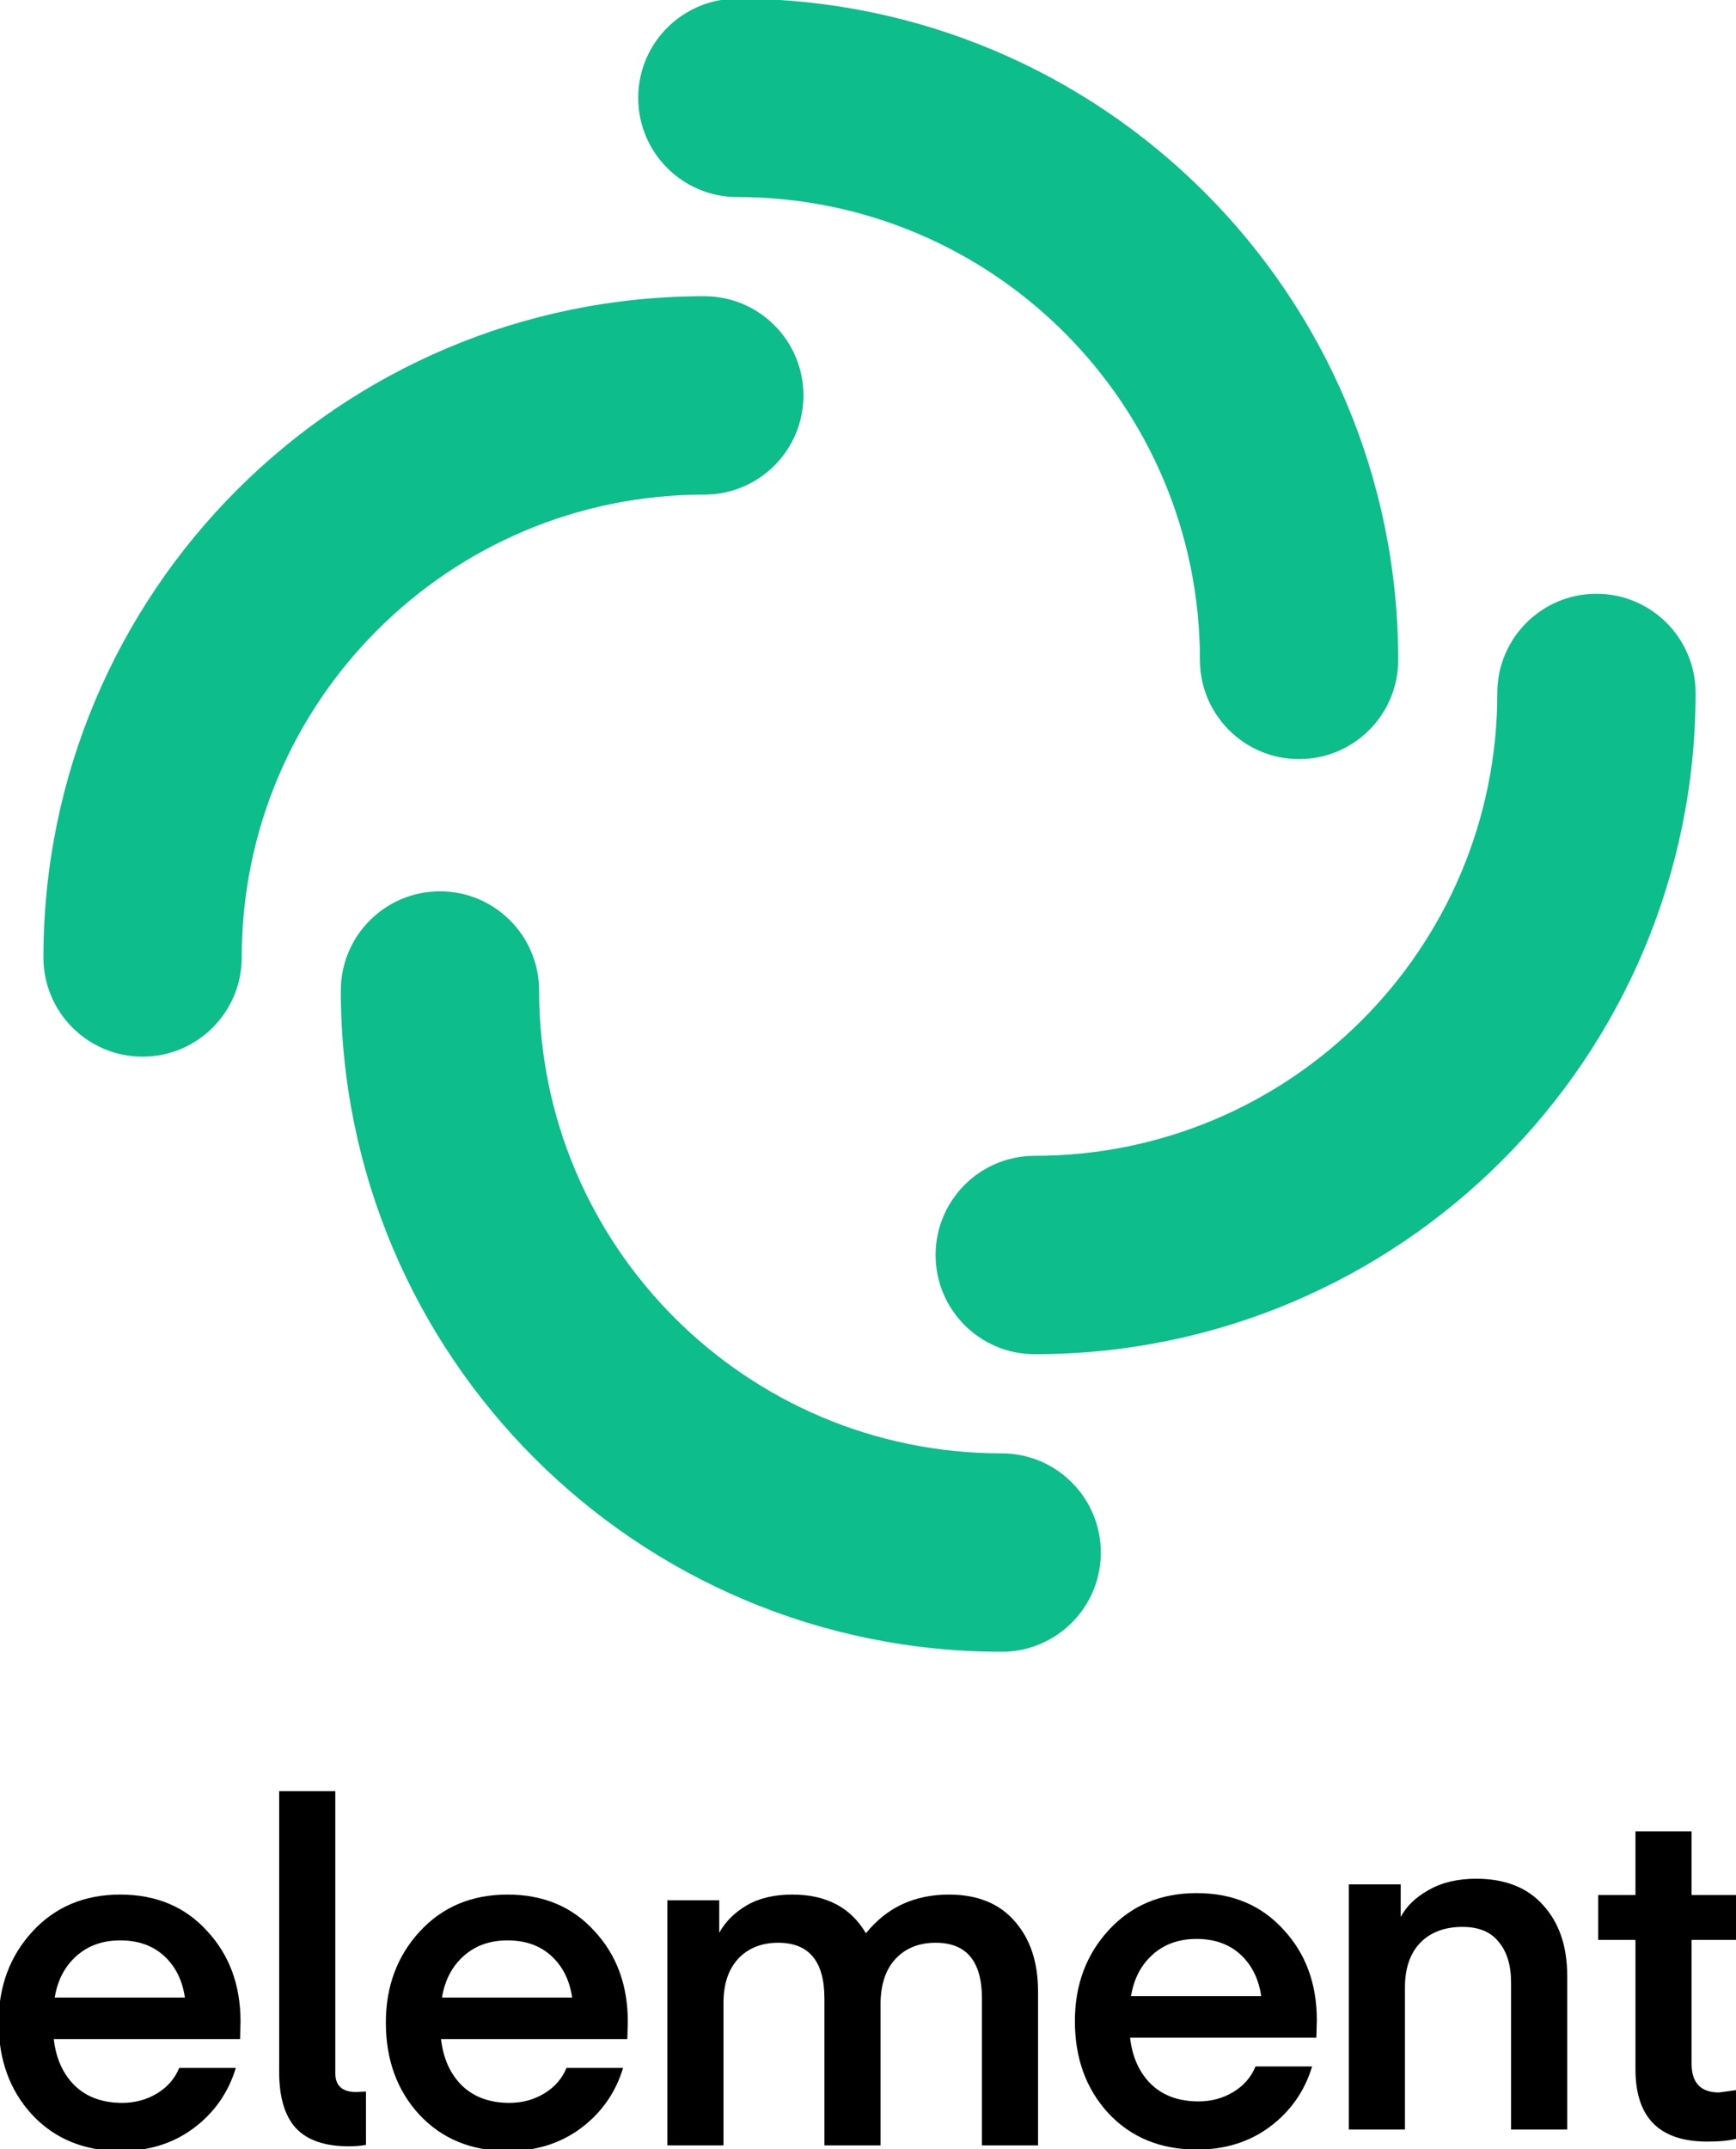 <?xml version="1.0" encoding="UTF-8" standalone="no"?>
<svg
   xmlns:dc="http://purl.org/dc/elements/1.1/"
   xmlns:cc="http://creativecommons.org/ns#"
   xmlns:rdf="http://www.w3.org/1999/02/22-rdf-syntax-ns#"
   xmlns:svg="http://www.w3.org/2000/svg"
   xmlns="http://www.w3.org/2000/svg"
   xmlns:sodipodi="http://sodipodi.sourceforge.net/DTD/sodipodi-0.dtd"
   xmlns:inkscape="http://www.inkscape.org/namespaces/inkscape"
   sodipodi:docname="logo.svg"
   inkscape:version="1.0 (4035a4fb49, 2020-05-01)"
   id="svg8"
   version="1.1"
   viewBox="0 0 194.916 241.148"
   height="241.148mm"
   width="194.916mm">
  <defs
     id="defs2" />
  <sodipodi:namedview
     units="mm"
     inkscape:snap-page="false"
     inkscape:window-maximized="0"
     inkscape:window-y="0"
     inkscape:window-x="1970"
     inkscape:window-height="1043"
     inkscape:window-width="1406"
     showgrid="false"
     inkscape:document-rotation="0"
     inkscape:current-layer="g883"
     inkscape:document-units="mm"
     inkscape:cy="797.21687"
     inkscape:cx="-428.2437"
     inkscape:zoom="0.41576495"
     inkscape:pageshadow="2"
     inkscape:pageopacity="0.0"
     borderopacity="1.0"
     bordercolor="#666666"
     pagecolor="#ffffff"
     id="base"
     fit-margin-top="0"
     fit-margin-left="0"
     fit-margin-right="0"
     fit-margin-bottom="0" />
  <g
     id="layer1"
     inkscape:groupmode="layer"
     inkscape:label="Layer 1"
     transform="translate(-7.741,-26.792)">
    <g
       transform="matrix(0.265,0,0,0.265,107.385,121.158)"
       id="g883"
       style="fill:none">
      <g
         id="g900"
         transform="translate(0,68)">
        <path
           d="m -274.298,439.367 h -78.93 c 0.932,8.266 3.929,14.866 8.991,19.8 5.062,4.8 11.724,7.2 19.983,7.2 5.463,0 10.391,-1.334 14.787,-4 4.396,-2.666 7.526,-6.266 9.391,-10.8 h 23.98 c -3.197,10.534 -9.193,19.066 -17.985,25.6 -8.659,6.4 -18.916,9.6 -30.773,9.6 -15.454,0 -27.976,-5.134 -37.568,-15.4 -9.459,-10.266 -14.188,-23.266 -14.188,-39 0,-15.333 4.796,-28.2 14.387,-38.6 9.591,-10.4 21.98,-15.6 37.167,-15.6 15.186,0 27.442,5.133 36.767,15.4 9.459,10.133 14.188,22.933 14.188,38.4 z m -50.755,-41.8 c -7.46,0 -13.655,2.2 -18.584,6.6 -4.929,4.4 -7.994,10.267 -9.193,17.6 h 55.153 c -1.066,-7.333 -3.996,-13.2 -8.793,-17.6 -4.796,-4.4 -10.99,-6.6 -18.584,-6.6 z"
           fill="#000000"
           id="path2"
           style="stroke-width:12.5" />
        <path
           d="M -257.734,453.366 V 334.367 h 23.78 v 119.4 c 0,5.334 2.93,8 8.793,8 l 4.196,-0.2 v 22.6 c -2.265,0.4 -4.662,0.6 -7.194,0.6 -10.258,0 -17.785,-2.6 -22.58,-7.8 -4.664,-5.2 -6.995,-13.066 -6.995,-23.6 z"
           fill="#000000"
           id="path4"
           style="stroke-width:12.5" />
        <path
           d="m -110.221,439.367 h -78.931 c 0.932,8.266 3.93,14.866 8.992,19.8 5.062,4.8 11.723,7.2 19.983,7.2 5.461,0 10.391,-1.334 14.786,-4 4.396,-2.666 7.527,-6.266 9.393,-10.8 h 23.979 c -3.197,10.534 -9.191,19.066 -17.984,25.6 -8.66,6.4 -18.918,9.6 -30.774,9.6 -15.453,0 -27.975,-5.134 -37.568,-15.4 -9.457,-10.266 -14.188,-23.266 -14.188,-39 0,-15.333 4.796,-28.2 14.387,-38.6 9.592,-10.4 21.981,-15.6 37.167,-15.6 15.188,0 27.444,5.133 36.769,15.4 9.457,10.133 14.188,22.933 14.188,38.4 z m -50.756,-41.8 c -7.46,0 -13.654,2.2 -18.584,6.6 -4.929,4.4 -7.992,10.267 -9.191,17.6 h 55.151 c -1.065,-7.333 -3.996,-13.2 -8.793,-17.6 -4.795,-4.4 -10.99,-6.6 -18.584,-6.6 z"
           fill="#000000"
           id="path6"
           style="stroke-width:12.5" />
        <path
           d="m -2.936,424.767 v 59.6 H -26.716 v -62.2 c 0,-15.733 -6.527,-23.6 -19.582,-23.6 -7.061,0 -12.723,2.267 -16.985,6.8 -4.13,4.533 -6.195,10.733 -6.195,18.6 v 60.4 H -93.258 V 380.567 h 21.98 v 13.8 c 2.531,-4.667 6.395,-8.533 11.59,-11.6 5.196,-3.067 11.656,-4.6 19.384,-4.6 14.387,0 24.777,5.467 31.172,16.4 8.793,-10.933 20.515,-16.4 35.169,-16.4 12.124,0 21.449,3.8 27.976,11.4 6.527,7.467 9.791,17.333 9.791,29.6 v 65.2 h -23.779 v -62.2 c 0,-15.733 -6.529,-23.6 -19.584,-23.6 -7.194,0 -12.921,2.333 -17.185,7 -4.13,4.533 -6.194,10.933 -6.194,19.2 z"
           fill="#000000"
           id="path8"
           style="stroke-width:12.5" />
        <path
           d="M 181.724,438.75 H 102.792 c 0.932,8.266 3.93,14.866 8.992,19.8 5.062,4.8 11.724,7.2 19.982,7.2 5.463,0 10.391,-1.334 14.787,-4 4.396,-2.666 7.526,-6.266 9.391,-10.8 h 23.98 c -3.197,10.534 -9.193,19.066 -17.985,25.6 -8.659,6.4 -18.916,9.6 -30.773,9.6 -15.454,0 -27.976,-5.134 -37.567,-15.4 -9.459,-10.266 -14.188,-23.266 -14.188,-39 0,-15.333 4.795,-28.2 14.387,-38.6 9.591,-10.4 21.98,-15.6 37.167,-15.6 15.186,0 27.442,5.133 36.767,15.4 9.459,10.133 14.188,22.933 14.188,38.4 z m -50.755,-41.8 c -7.46,0 -13.655,2.2 -18.584,6.6 -4.93,4.4 -7.994,10.267 -9.193,17.6 h 55.152 c -1.066,-7.333 -3.998,-13.2 -8.793,-17.6 -4.796,-4.4 -10.991,-6.6 -18.584,-6.6 z"
           fill="#000000"
           id="path10"
           style="stroke-width:12.5" />
        <path
           d="m 217.455,373.855 v 13.8 c 2.397,-4.533 6.327,-8.333 11.789,-11.4 5.595,-3.2 12.322,-4.8 20.183,-4.8 12.256,0 21.715,3.733 28.375,11.2 6.795,7.467 10.191,17.4 10.191,29.8 v 65.2 h -23.779 v -62.2 c 0,-7.333 -1.732,-13.067 -5.195,-17.2 -3.331,-4.267 -8.46,-6.4 -15.387,-6.4 -7.593,0 -13.588,2.267 -17.984,6.8 -4.264,4.533 -6.395,10.8 -6.395,18.8 v 60.2 H 195.474 V 373.855 Z"
           fill="#000000"
           id="path12"
           style="stroke-width:12.5" />
        <path
           d="m 359.681,460.959 v 20.6 c -2.93,0.8 -7.06,1.2 -12.389,1.2 -20.249,0 -30.374,-10.2 -30.374,-30.6 v -54.8 h -15.786 v -19 h 15.786 v -27 h 23.779 v 27 h 19.384 v 19 h -19.384 v 52.4 c 0,8.134 3.864,12.2 11.59,12.2 z"
           fill="#000000"
           id="path14"
           style="stroke-width:12.5" />
      </g>
      <g
         transform="translate(-519.608,-518.659)"
         id="g877"
         style="fill:none">
        <g
           id="g891">
          <path
             id="path857"
             fill="#0dbd8b"
             d="m 414,204 c 0,-23.196 18.804,-42 42,-42 154.64,0 280,125.36 280,280 0,23.196 -18.804,42 -42,42 -23.196,0 -42,-18.804 -42,-42 0,-108.248 -87.752,-196 -196,-196 -23.196,0 -42,-18.804 -42,-42 z"
             clip-rule="evenodd"
             fill-rule="evenodd" />
          <path
             id="path859"
             fill="#0dbd8b"
             d="m 610,820 c 0,23.196 -18.804,42 -42,42 -154.64,0 -280,-125.36 -280,-280 0,-23.196 18.804,-42 42,-42 23.196,0 42,18.804 42,42 0,108.248 87.752,196 196,196 23.196,0 42,18.804 42,42 z"
             clip-rule="evenodd"
             fill-rule="evenodd" />
          <path
             id="path861"
             fill="#0dbd8b"
             d="m 204,610 c -23.196,0 -42,-18.804 -42,-42 0,-154.64 125.36,-280 280,-280 23.196,0 42,18.804 42,42 0,23.196 -18.804,42 -42,42 -108.248,0 -196,87.752 -196,196 0,23.196 -18.804,42 -42,42 z"
             clip-rule="evenodd"
             fill-rule="evenodd" />
          <path
             id="path863"
             fill="#0dbd8b"
             d="m 820,414 c 23.196,0 42,18.804 42,42 0,154.64 -125.36,280 -280,280 -23.196,0 -42,-18.804 -42,-42 0,-23.196 18.804,-42 42,-42 108.248,0 196,-87.752 196,-196 0,-23.196 18.804,-42 42,-42 z"
             clip-rule="evenodd"
             fill-rule="evenodd" />
        </g>
      </g>
    </g>
  </g>
</svg>
